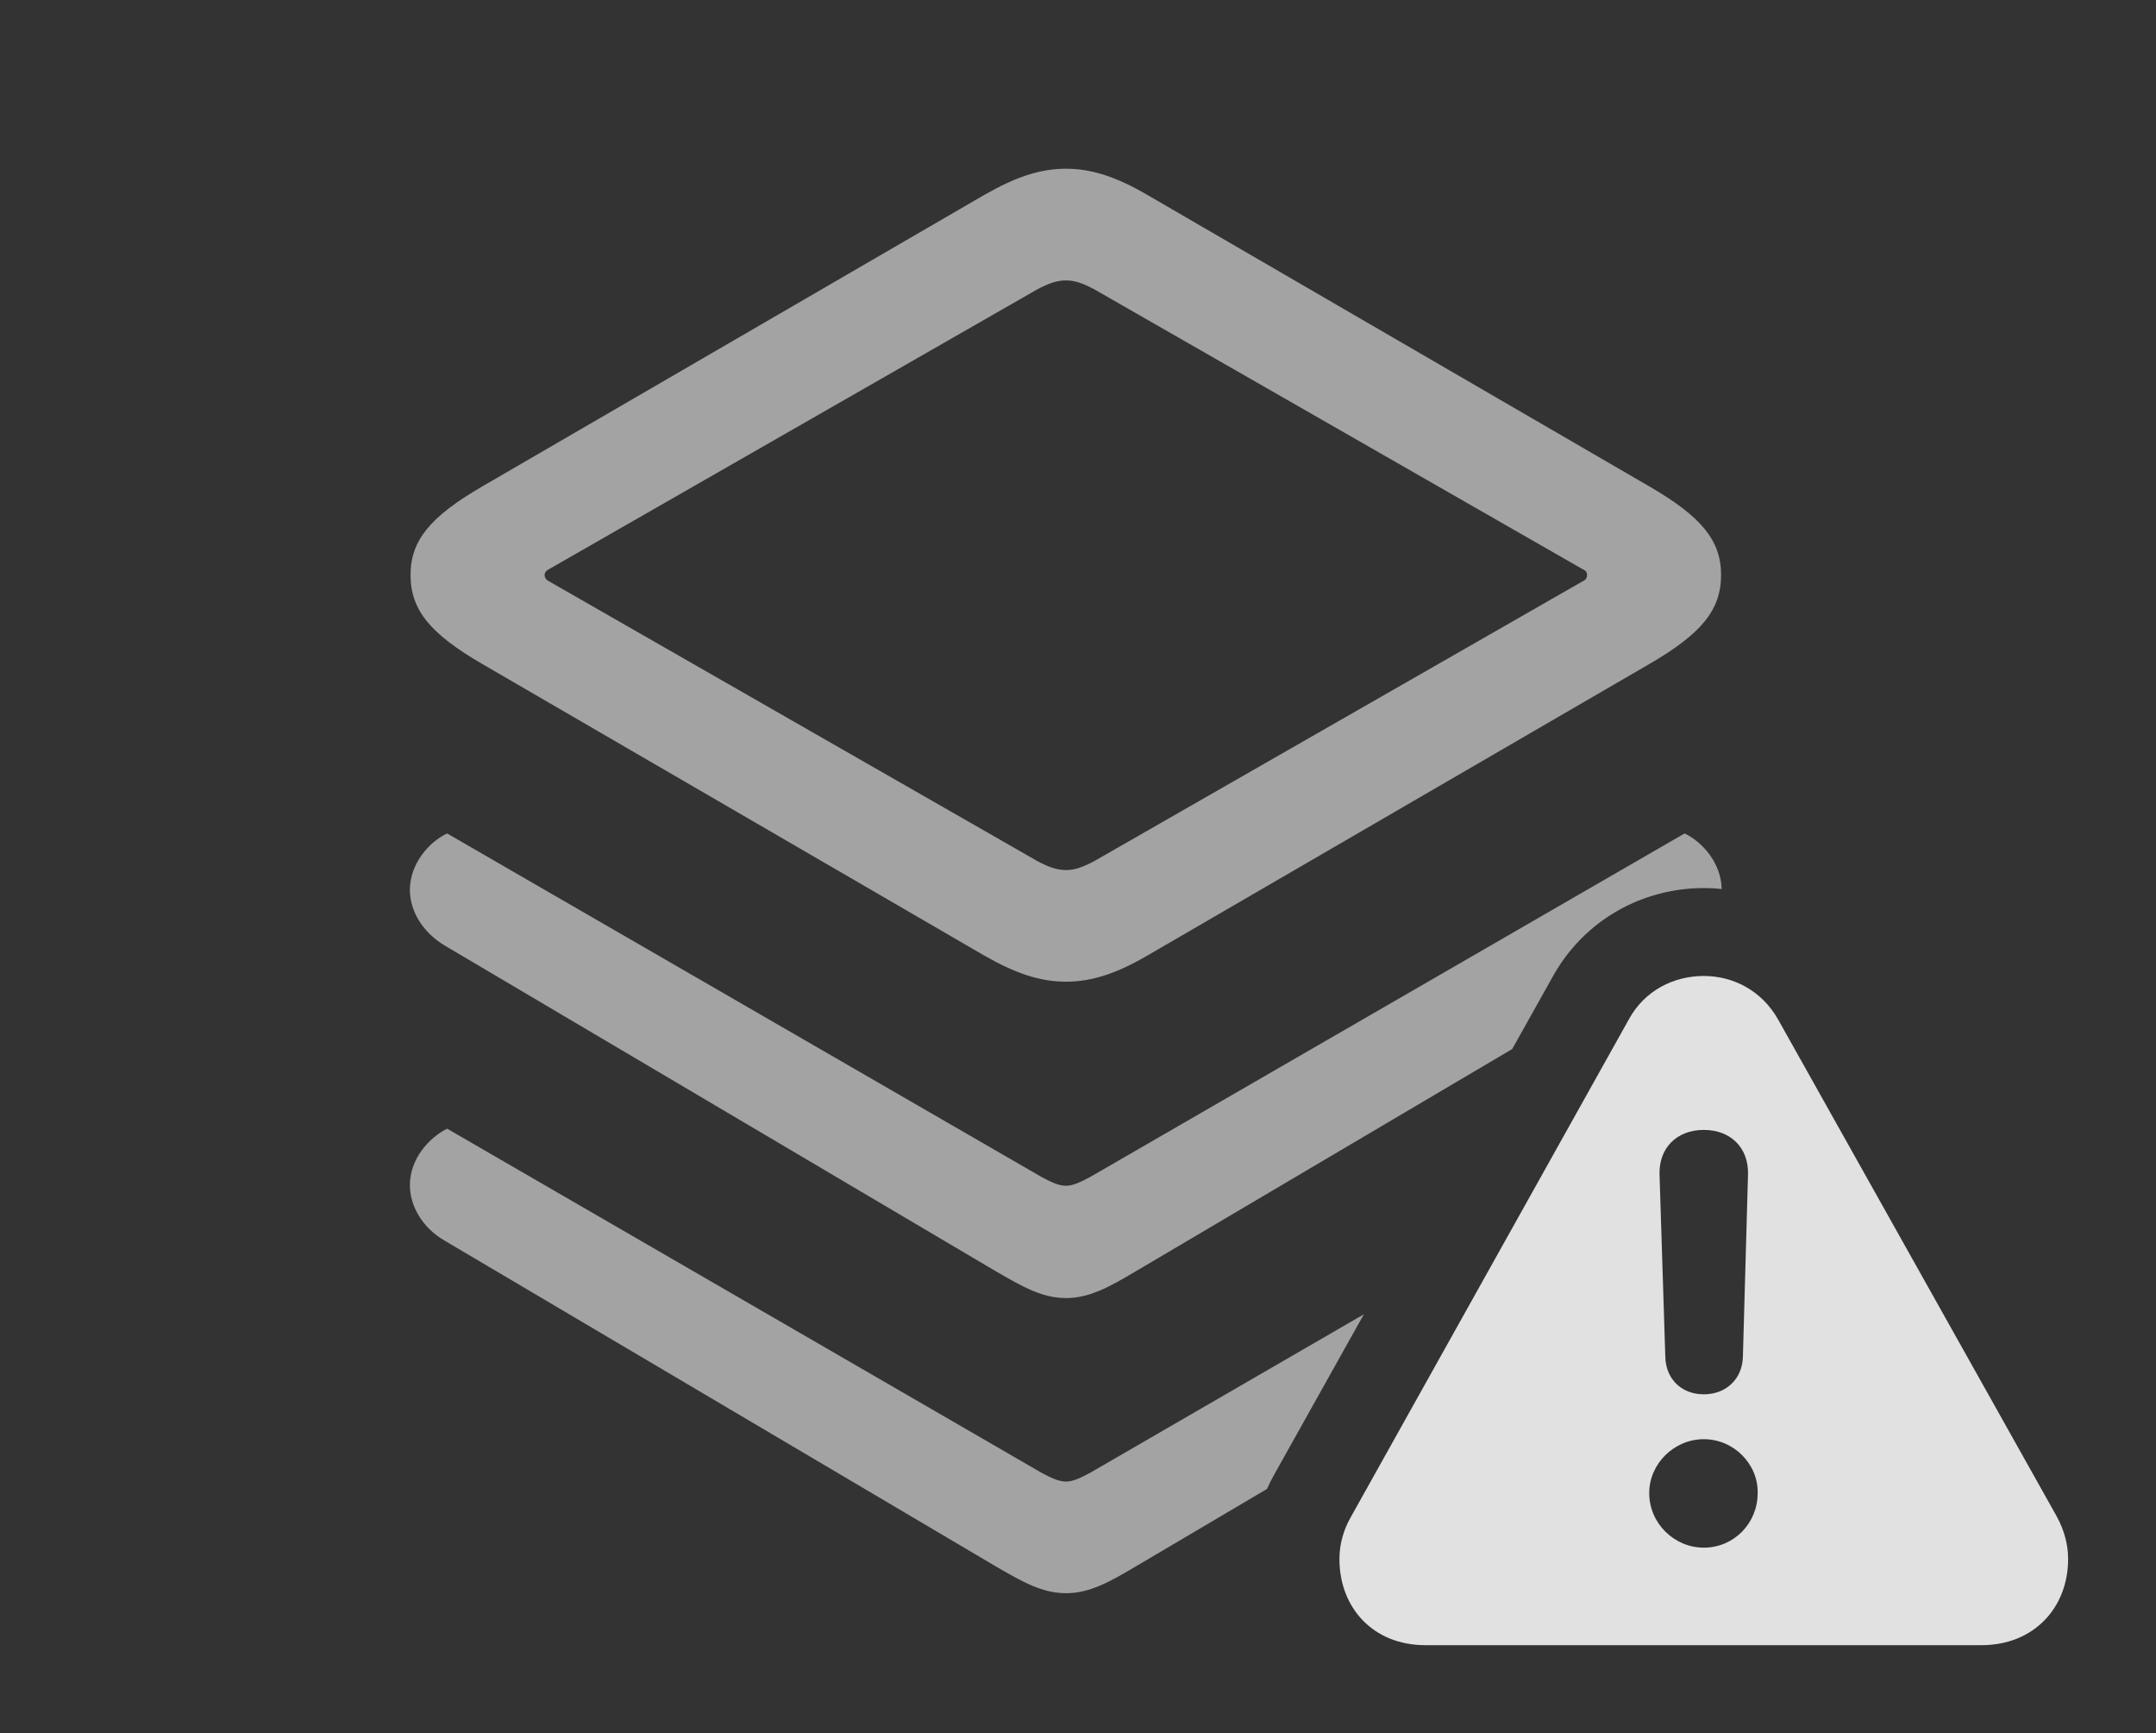 <?xml version="1.0" encoding="UTF-8"?>
<!--Generator: Apple Native CoreSVG 232.5-->
<!DOCTYPE svg
PUBLIC "-//W3C//DTD SVG 1.1//EN"
       "http://www.w3.org/Graphics/SVG/1.1/DTD/svg11.dtd">
<svg version="1.1" xmlns="http://www.w3.org/2000/svg" xmlns:xlink="http://www.w3.org/1999/xlink" width="32.822" height="26.377">
 <rect width="100%" height="100%" fill="#333333" stroke="none"/>
 <g>
  <rect height="26.377" opacity="0" width="32.822" x="0" y="0"/>
  <path d="M15.85 22.412C15.996 22.49 16.113 22.549 16.23 22.549C16.338 22.549 16.455 22.49 16.602 22.412L20.763 20.003L19.404 22.432C19.362 22.505 19.323 22.582 19.289 22.661L17.295 23.838C16.885 24.082 16.582 24.248 16.23 24.248C15.869 24.248 15.576 24.082 15.156 23.838L6.777 18.887C6.416 18.682 6.24 18.34 6.24 18.037C6.24 17.637 6.533 17.314 6.807 17.178Z" fill="#ffffff" fill-opacity="0.55"/>
  <path d="M26.21 13.531C26.12 13.52 26.029 13.516 25.938 13.516C25 13.516 24.111 14.004 23.633 14.873L23.021 15.966L17.295 19.346C16.885 19.59 16.582 19.756 16.23 19.756C15.869 19.756 15.576 19.59 15.156 19.346L6.777 14.395C6.416 14.18 6.24 13.848 6.24 13.545C6.24 13.145 6.533 12.812 6.807 12.685L15.85 17.91C15.996 17.988 16.113 18.047 16.23 18.047C16.338 18.047 16.455 17.988 16.602 17.91L25.645 12.685C25.915 12.811 26.204 13.137 26.21 13.531Z" fill="#ffffff" fill-opacity="0.55"/>
  <path d="M17.471 2.969L25.107 7.402C25.898 7.861 26.201 8.223 26.201 8.75C26.201 9.287 25.898 9.648 25.107 10.107L17.471 14.541C17.002 14.815 16.621 14.941 16.23 14.941C15.83 14.941 15.459 14.815 14.98 14.541L7.344 10.107C6.553 9.648 6.25 9.287 6.25 8.75C6.25 8.223 6.553 7.861 7.344 7.402L14.98 2.969C15.459 2.695 15.83 2.568 16.23 2.568C16.621 2.568 17.002 2.695 17.471 2.969ZM15.791 4.404L8.359 8.662C8.32 8.682 8.291 8.711 8.291 8.75C8.291 8.799 8.32 8.828 8.359 8.848L15.791 13.105C15.957 13.193 16.084 13.242 16.23 13.242C16.367 13.242 16.494 13.193 16.66 13.105L24.092 8.848C24.141 8.828 24.16 8.799 24.16 8.75C24.16 8.711 24.141 8.682 24.092 8.662L16.66 4.404C16.494 4.316 16.367 4.268 16.23 4.268C16.084 4.268 15.957 4.316 15.791 4.404Z" fill="#ffffff" fill-opacity="0.55"/>
  <path d="M27.07 15.518L31.309 23.076C31.426 23.291 31.484 23.506 31.484 23.73C31.484 24.463 30.967 25.039 30.166 25.039L21.699 25.039C20.898 25.039 20.391 24.463 20.391 23.73C20.391 23.506 20.449 23.291 20.566 23.086L24.795 15.518C25.039 15.068 25.488 14.854 25.938 14.854C26.377 14.854 26.816 15.068 27.07 15.518ZM25.107 22.725C25.107 23.184 25.488 23.555 25.938 23.555C26.396 23.555 26.758 23.184 26.758 22.725C26.768 22.285 26.396 21.904 25.938 21.904C25.488 21.904 25.107 22.275 25.107 22.725ZM25.264 17.871L25.352 20.654C25.361 20.986 25.596 21.221 25.938 21.221C26.279 21.221 26.523 20.986 26.533 20.654L26.611 17.871C26.621 17.471 26.348 17.197 25.938 17.197C25.527 17.197 25.254 17.471 25.264 17.871Z" fill="#ffffff" fill-opacity="0.85"/>
 </g>
</svg>
